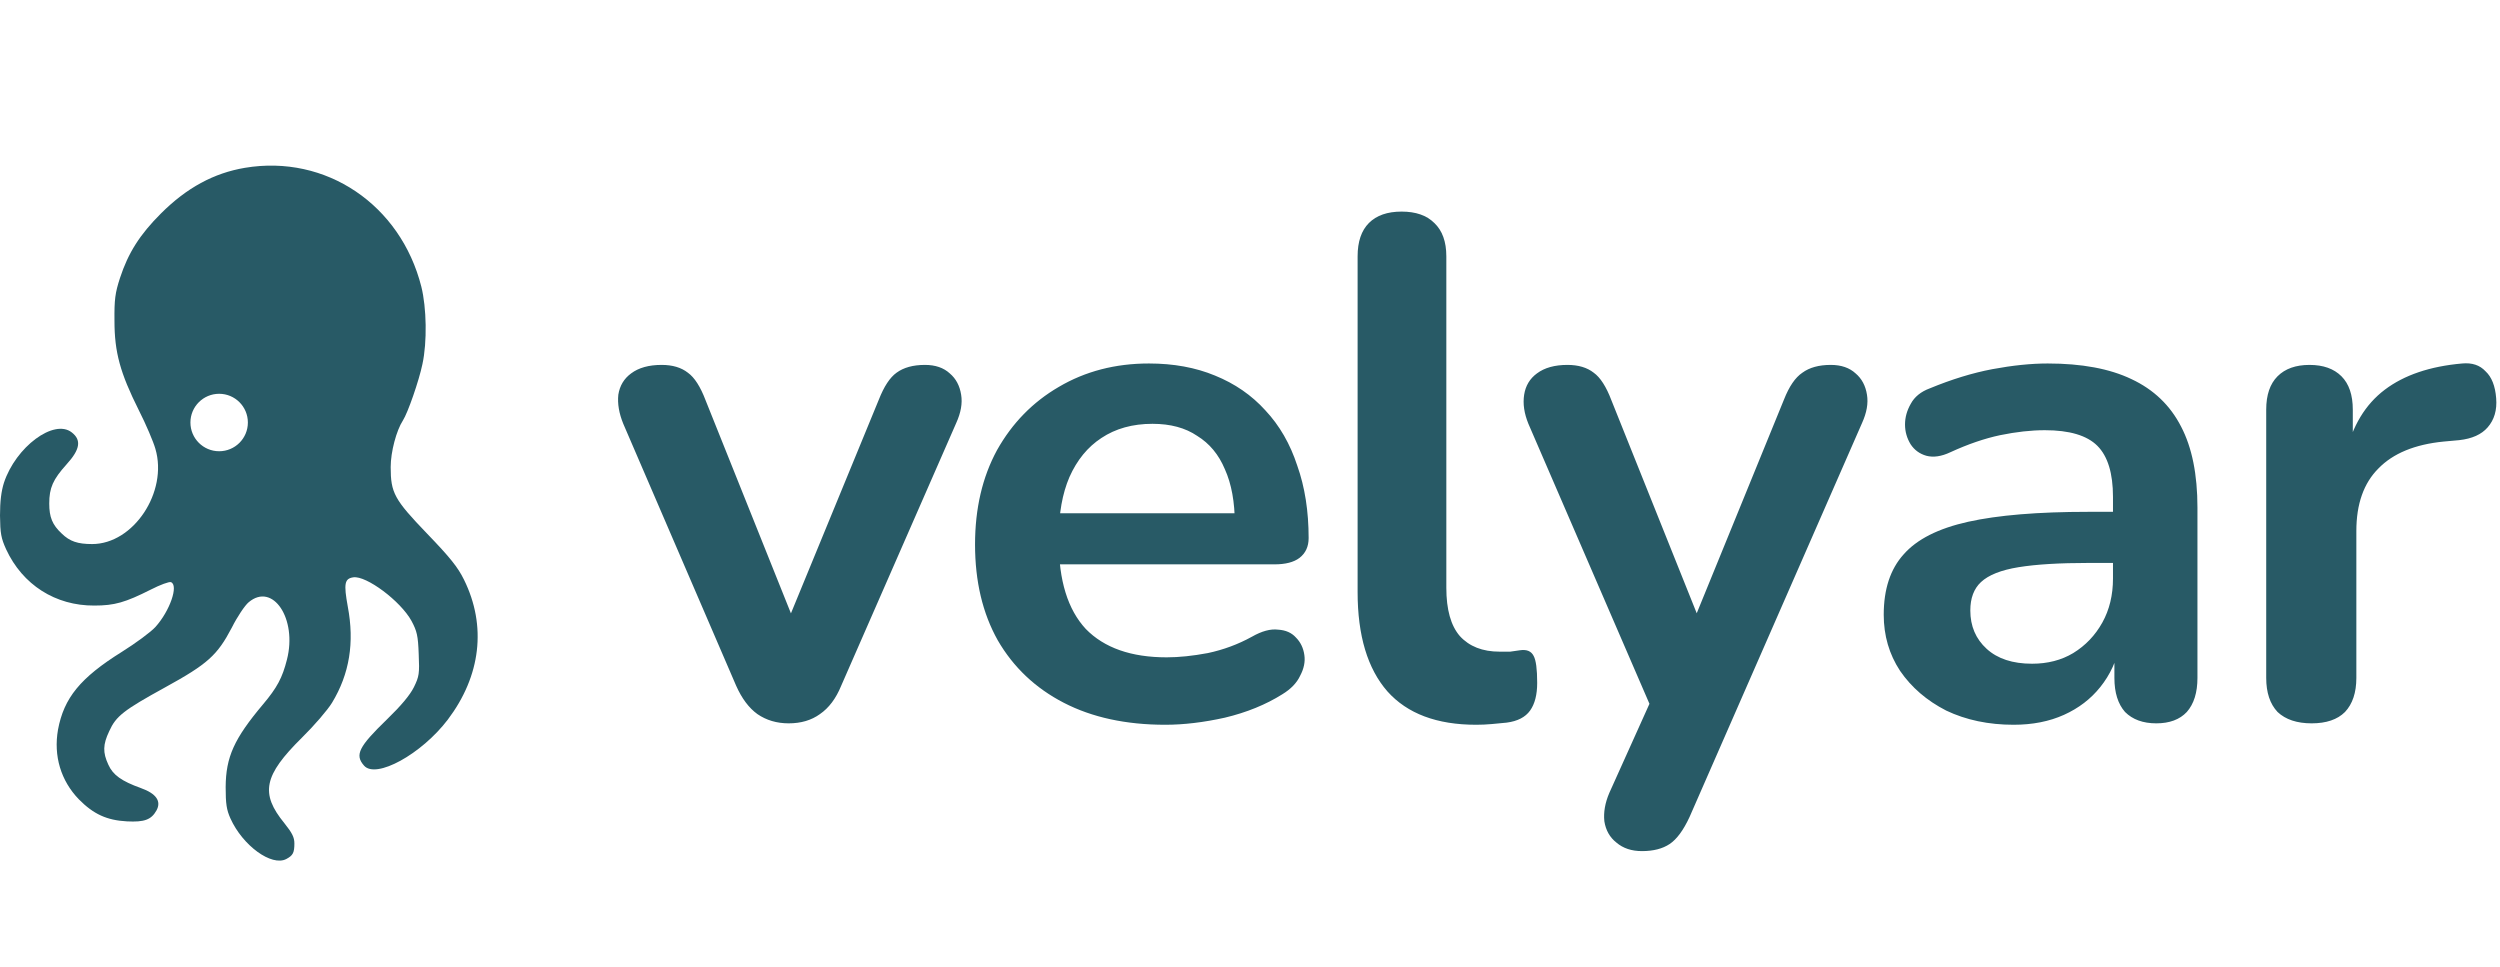 <svg width="951" height="368" viewBox="0 0 951 368" fill="none" xmlns="http://www.w3.org/2000/svg">
<path d="M300.01 275.16C295.51 275.16 291.55 273.99 288.13 271.65C284.89 269.31 282.19 265.71 280.03 260.85L237.1 161.22C235.48 157.26 234.85 153.57 235.21 150.15C235.75 146.73 237.37 144.03 240.07 142.05C242.95 139.89 246.82 138.81 251.68 138.81C255.82 138.81 259.15 139.8 261.67 141.78C264.19 143.58 266.44 147.09 268.42 152.31L304.87 243.3H296.77L334.3 152.04C336.28 147 338.53 143.58 341.05 141.78C343.75 139.8 347.35 138.81 351.85 138.81C355.81 138.81 358.96 139.89 361.3 142.05C363.64 144.03 365.08 146.73 365.62 150.15C366.16 153.39 365.53 156.99 363.73 160.95L319.99 260.85C318.01 265.71 315.31 269.31 311.89 271.65C308.65 273.99 304.69 275.16 300.01 275.16ZM443.266 275.7C428.326 275.7 415.456 272.91 404.656 267.33C393.856 261.75 385.486 253.83 379.546 243.57C373.786 233.31 370.906 221.16 370.906 207.12C370.906 193.44 373.696 181.47 379.276 171.21C385.036 160.95 392.866 152.94 402.766 147.18C412.846 141.24 424.276 138.27 437.056 138.27C446.416 138.27 454.786 139.8 462.166 142.86C469.726 145.92 476.116 150.33 481.336 156.09C486.736 161.85 490.786 168.87 493.486 177.15C496.366 185.25 497.806 194.43 497.806 204.69C497.806 207.93 496.636 210.45 494.296 212.25C492.136 213.87 488.986 214.68 484.846 214.68H398.176V195.24H474.046L469.726 199.29C469.726 191.01 468.466 184.08 465.946 178.5C463.606 172.92 460.096 168.69 455.416 165.81C450.916 162.75 445.246 161.22 438.406 161.22C430.846 161.22 424.366 163.02 418.966 166.62C413.746 170.04 409.696 174.99 406.816 181.47C404.116 187.77 402.766 195.33 402.766 204.15V206.04C402.766 220.8 406.186 231.87 413.026 239.25C420.046 246.45 430.306 250.05 443.806 250.05C448.486 250.05 453.706 249.51 459.466 248.43C465.406 247.17 470.986 245.1 476.206 242.22C479.986 240.06 483.316 239.16 486.196 239.52C489.076 239.7 491.326 240.69 492.946 242.49C494.746 244.29 495.826 246.54 496.186 249.24C496.546 251.76 496.006 254.37 494.566 257.07C493.306 259.77 491.056 262.11 487.816 264.09C481.516 268.05 474.226 271.02 465.946 273C457.846 274.8 450.286 275.7 443.266 275.7ZM561.524 275.7C546.584 275.7 535.334 271.47 527.774 263.01C520.214 254.37 516.434 241.77 516.434 225.21V97.5C516.434 91.92 517.874 87.69 520.754 84.81C523.634 81.93 527.774 80.49 533.174 80.49C538.574 80.49 542.714 81.93 545.594 84.81C548.654 87.69 550.184 91.92 550.184 97.5V223.59C550.184 231.87 551.894 237.99 555.314 241.95C558.914 245.91 563.954 247.89 570.434 247.89C571.874 247.89 573.224 247.89 574.484 247.89C575.744 247.71 577.004 247.53 578.264 247.35C580.784 246.99 582.494 247.71 583.394 249.51C584.294 251.13 584.744 254.55 584.744 259.77C584.744 264.27 583.844 267.78 582.044 270.3C580.244 272.82 577.274 274.35 573.134 274.89C571.334 275.07 569.444 275.25 567.464 275.43C565.484 275.61 563.504 275.7 561.524 275.7ZM624.607 323.76C620.647 323.76 617.407 322.68 614.887 320.52C612.367 318.54 610.837 315.84 610.297 312.42C609.937 309 610.567 305.4 612.187 301.62L630.547 260.85V274.89L581.407 161.22C579.787 157.26 579.247 153.57 579.787 150.15C580.327 146.73 581.947 144.03 584.647 142.05C587.527 139.89 591.397 138.81 596.257 138.81C600.397 138.81 603.727 139.8 606.247 141.78C608.767 143.58 611.017 147.09 612.997 152.31L649.447 243.3H641.347L678.607 152.04C680.587 147 682.927 143.58 685.627 141.78C688.327 139.8 691.927 138.81 696.427 138.81C700.387 138.81 703.537 139.89 705.877 142.05C708.217 144.03 709.657 146.73 710.197 150.15C710.737 153.39 710.107 156.99 708.307 160.95L642.697 310.8C640.357 315.84 637.837 319.26 635.137 321.06C632.437 322.86 628.927 323.76 624.607 323.76ZM765.979 275.7C756.439 275.7 747.889 273.9 740.329 270.3C732.949 266.52 727.099 261.48 722.779 255.18C718.639 248.88 716.569 241.77 716.569 233.85C716.569 224.13 719.089 216.48 724.129 210.9C729.169 205.14 737.359 201 748.699 198.48C760.039 195.96 775.249 194.7 794.329 194.7H807.829V214.14H794.599C783.439 214.14 774.529 214.68 767.869 215.76C761.209 216.84 756.439 218.73 753.559 221.43C750.859 223.95 749.509 227.55 749.509 232.23C749.509 238.17 751.579 243.03 755.719 246.81C759.859 250.59 765.619 252.48 772.999 252.48C778.939 252.48 784.159 251.13 788.659 248.43C793.339 245.55 797.029 241.68 799.729 236.82C802.429 231.96 803.779 226.38 803.779 220.08V189.03C803.779 180.03 801.799 173.55 797.839 169.59C793.879 165.63 787.219 163.65 777.859 163.65C772.639 163.65 766.969 164.28 760.849 165.54C754.909 166.8 748.609 168.96 741.949 172.02C738.529 173.64 735.469 174.09 732.769 173.37C730.249 172.65 728.269 171.21 726.829 169.05C725.389 166.71 724.669 164.19 724.669 161.49C724.669 158.79 725.389 156.18 726.829 153.66C728.269 150.96 730.699 148.98 734.119 147.72C742.399 144.3 750.319 141.87 757.879 140.43C765.619 138.99 772.639 138.27 778.939 138.27C791.899 138.27 802.519 140.25 810.799 144.21C819.259 148.17 825.559 154.2 829.699 162.3C833.839 170.22 835.909 180.48 835.909 193.08V257.88C835.909 263.46 834.559 267.78 831.859 270.84C829.159 273.72 825.289 275.16 820.249 275.16C815.209 275.16 811.249 273.72 808.369 270.84C805.669 267.78 804.319 263.46 804.319 257.88V244.92H806.479C805.219 251.22 802.699 256.71 798.919 261.39C795.319 265.89 790.729 269.4 785.149 271.92C779.569 274.44 773.179 275.7 765.979 275.7ZM879.346 275.16C873.766 275.16 869.446 273.72 866.386 270.84C863.506 267.78 862.066 263.46 862.066 257.88V155.82C862.066 150.24 863.506 146.01 866.386 143.13C869.266 140.25 873.316 138.81 878.536 138.81C883.756 138.81 887.806 140.25 890.686 143.13C893.566 146.01 895.006 150.24 895.006 155.82V172.83H892.306C894.826 162.03 899.776 153.84 907.156 148.26C914.536 142.68 924.346 139.35 936.586 138.27C940.366 137.91 943.336 138.9 945.496 141.24C947.836 143.4 949.186 146.82 949.546 151.5C949.906 156 948.826 159.69 946.306 162.57C943.966 165.27 940.366 166.89 935.506 167.43L929.566 167.97C918.586 169.05 910.306 172.47 904.726 178.23C899.146 183.81 896.356 191.73 896.356 201.99V257.88C896.356 263.46 894.916 267.78 892.036 270.84C889.156 273.72 884.926 275.16 879.346 275.16Z" fill="#285A66"/>
<path d="M93.168 63.837C123.974 58.675 152.366 77.825 160.275 109.047C162.274 117.04 162.523 130.111 160.691 138.521C159.359 144.932 155.113 157.088 153.281 159.919C150.784 163.749 148.618 171.909 148.618 177.653C148.618 187.478 149.951 189.976 162.439 202.964C171.265 212.122 174.179 215.786 176.511 220.531C185.17 238.099 182.922 257.082 170.35 273.734C160.358 286.889 142.957 296.464 138.461 291.219C134.881 287.139 136.463 284.059 147.203 273.651C152.615 268.406 155.946 264.409 157.444 261.412C159.442 257.333 159.609 256.25 159.276 248.84C159.027 241.763 158.61 240.098 156.528 236.185C152.365 228.608 139.293 218.867 134.381 219.616C131.051 220.116 130.718 222.031 132.3 230.772C134.881 244.427 132.965 256.333 126.305 267.323C124.639 270.071 119.478 276.066 114.815 280.646C100.328 294.966 98.913 301.793 108.154 313.116C111.152 316.863 111.984 318.528 111.984 320.859C111.984 324.44 111.401 325.439 108.903 326.771C103.325 329.685 92.335 321.692 87.673 311.368C86.174 308.038 85.841 305.79 85.841 299.379C85.924 287.972 89.005 281.061 100.078 267.906C105.407 261.579 107.405 257.832 109.153 250.922C113.15 235.352 103.742 221.364 94.583 229.107C93.168 230.273 90.253 234.603 88.172 238.766C82.677 249.256 79.013 252.587 62.778 261.495C47.042 270.154 44.128 272.403 41.547 278.147C39.132 283.226 39.049 286.223 41.214 290.886C42.962 294.799 46.209 297.131 53.619 299.795C59.447 301.876 61.445 304.79 59.53 308.287C57.532 311.867 54.868 312.783 48.291 312.45C40.631 312.034 35.552 309.703 29.974 304.041C23.146 296.964 20.315 287.556 22.064 277.564C24.311 265.492 30.556 257.832 46.292 248.008C51.621 244.677 57.366 240.431 59.114 238.516C64.609 232.438 68.023 222.613 65.025 221.447C64.358 221.198 60.945 222.447 57.366 224.278C47.625 229.191 43.545 230.356 35.885 230.356C21.065 230.44 8.576 222.447 2.331 208.959C0.416 204.713 0.083 202.964 0 196.137C0 190.642 0.5 186.811 1.499 183.647C5.995 169.993 20.566 159.169 27.31 164.498C31.056 167.412 30.473 170.993 25.311 176.654C20.149 182.399 18.733 185.563 18.733 191.558C18.733 196.72 19.899 199.634 23.48 202.964C26.56 205.961 29.558 206.96 35.053 206.96C50.789 206.96 63.943 187.144 59.114 170.742C58.365 168.078 55.535 161.418 52.787 156.006C45.71 141.852 43.545 134.025 43.545 122.035C43.462 113.959 43.794 111.461 45.626 105.8C48.79 96.142 53.203 89.231 61.196 81.238C71.021 71.414 81.345 65.835 93.168 63.837ZM83.364 149.798C77.329 149.798 72.437 154.69 72.436 160.726C72.436 166.761 77.329 171.653 83.364 171.653C89.399 171.653 94.292 166.761 94.292 160.726C94.292 154.69 89.399 149.798 83.364 149.798Z" fill="#285A66"/>
</svg>

